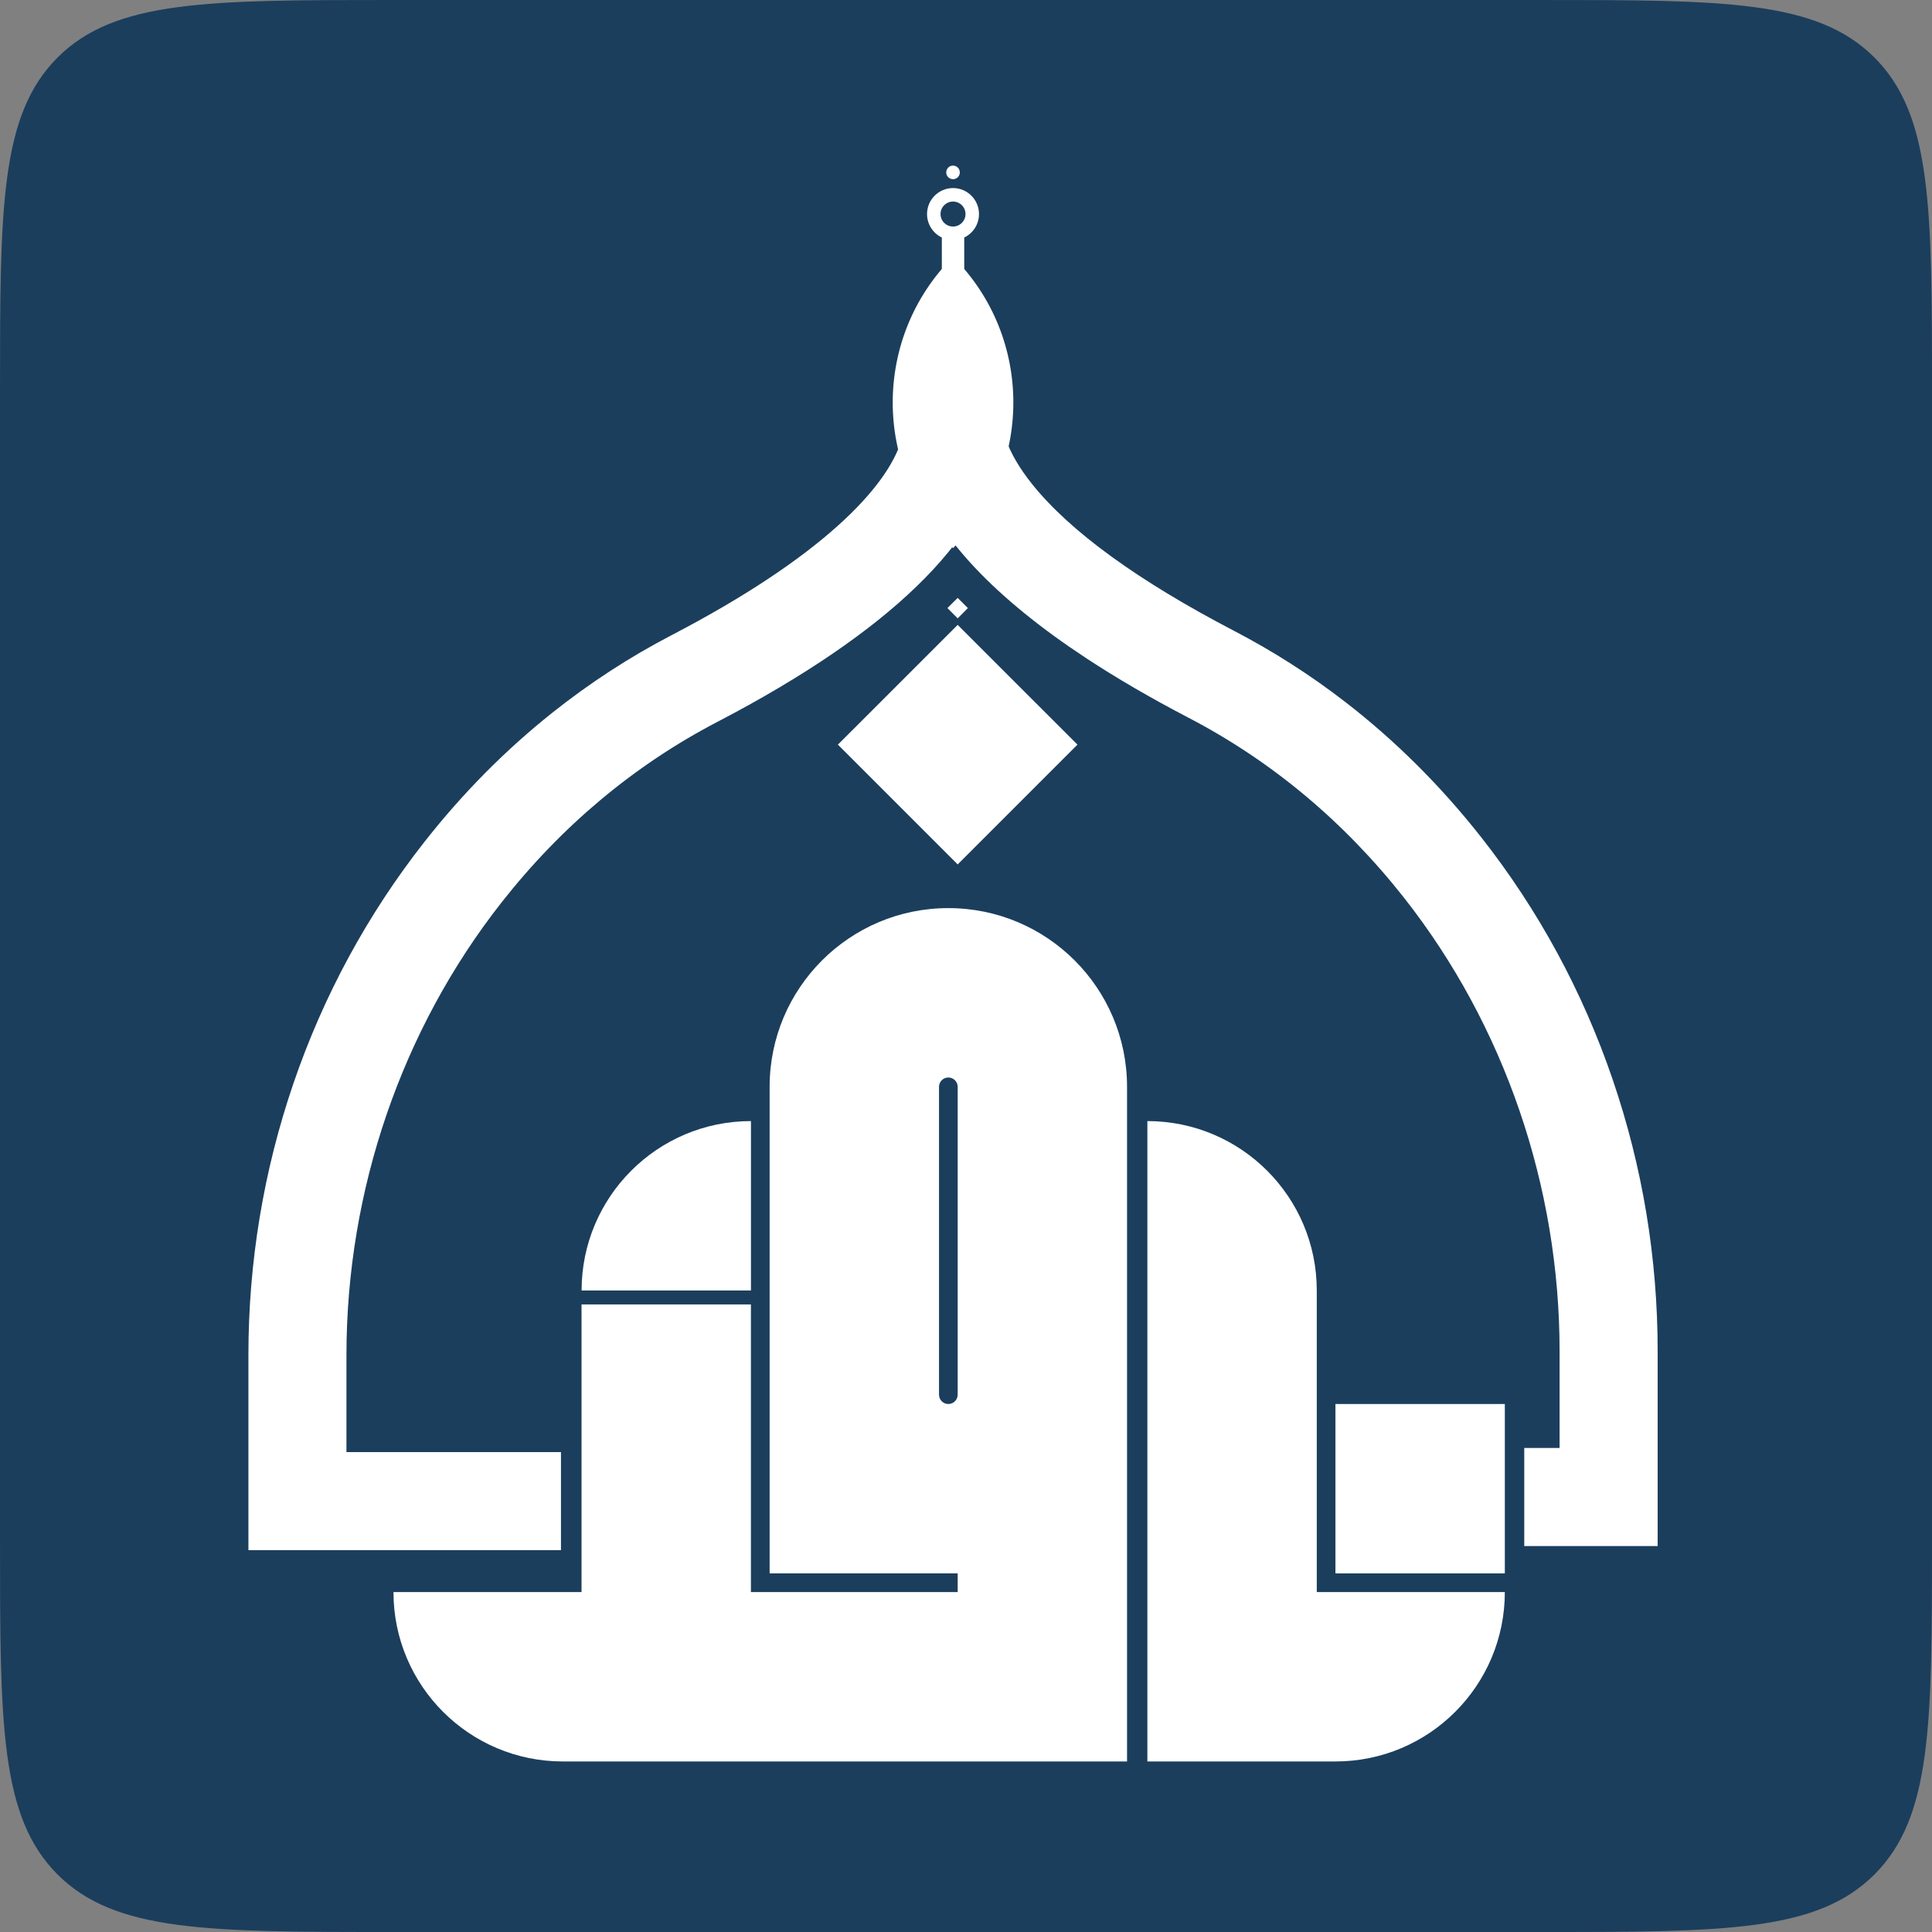 <svg width="59" height="59" viewBox="0 0 59 59" fill="none" xmlns="http://www.w3.org/2000/svg">
<rect x="0" y="0" width="59" height="59" fill="#808080" stroke="none"/>
<path d="M0 12C0 6.343 0 3.515 1.757 1.757C3.515 0 6.343 0 12 0H47C52.657 0 55.485 0 57.243 1.757C59 3.515 59 6.343 59 12V47C59 52.657 59 55.485 57.243 57.243C55.485 59 52.657 59 47 59H12C6.343 59 3.515 59 1.757 57.243C0 55.485 0 52.657 0 47V12Z" fill="#1B3E5D"/>
<path d="M29.104 7.331C28.665 7.331 28.31 6.974 28.31 6.537C28.31 6.099 28.666 5.743 29.104 5.743C29.541 5.743 29.897 6.099 29.897 6.537C29.898 6.974 29.542 7.331 29.104 7.331ZM29.104 6.155C28.893 6.155 28.722 6.326 28.722 6.537C28.722 6.747 28.893 6.918 29.104 6.918C29.314 6.918 29.485 6.747 29.485 6.537C29.486 6.326 29.315 6.155 29.104 6.155Z" fill="white"/>
<path d="M29.104 5.472C28.989 5.472 28.896 5.379 28.896 5.265C28.896 5.15 28.989 5.057 29.104 5.057C29.218 5.057 29.311 5.15 29.311 5.265C29.312 5.379 29.218 5.472 29.104 5.472Z" fill="white"/>
<path d="M29.446 7.061H28.762V11.682H29.446V7.061Z" fill="white"/>
<path d="M45.955 42.876H40.782V48.049H45.955V42.876Z" fill="white"/>
<path d="M23.503 33.19V48.048H29.246V48.619H22.932V39.836H17.759V48.619H12.016C12.016 51.476 14.332 53.792 17.189 53.792H34.418V33.19C34.418 30.176 31.974 27.732 28.96 27.732C25.947 27.732 23.503 30.176 23.503 33.19ZM28.961 42.876C28.804 42.876 28.676 42.749 28.676 42.591V33.19C28.676 33.032 28.804 32.905 28.961 32.905C29.119 32.905 29.246 33.032 29.246 33.19V42.59C29.246 42.748 29.119 42.876 28.961 42.876Z" fill="white"/>
<path d="M45.955 48.619C45.955 51.476 43.639 53.792 40.782 53.792H35.039V34.236C37.896 34.236 40.212 36.553 40.212 39.409V48.619H45.955Z" fill="white"/>
<path d="M22.933 34.236V39.409H17.761C17.761 36.553 20.077 34.236 22.933 34.236Z" fill="white"/>
<path d="M29.246 19.083L25.588 22.74L29.246 26.398L32.904 22.74L29.246 19.083Z" fill="white"/>
<path d="M29.104 16.739C26.648 14.283 26.648 10.3 29.104 7.843C31.56 10.299 31.56 14.282 29.104 16.739Z" fill="white"/>
<path d="M29.246 18.258L28.933 18.57L29.246 18.883L29.558 18.57L29.246 18.258Z" fill="white"/>
<path d="M50.622 41.26V47.214H46.548V44.219H47.627V41.26C47.627 36.231 45.943 31.319 42.887 27.429C41.052 25.095 38.836 23.242 36.3 21.921C35.146 21.32 34.104 20.713 33.174 20.102C31.781 19.186 30.644 18.261 29.771 17.334C29.565 17.115 29.374 16.896 29.198 16.677C29.183 16.658 29.167 16.639 29.152 16.621C29.142 16.635 29.131 16.649 29.119 16.663C29.064 16.734 29.007 16.805 28.948 16.876C27.816 18.256 26.095 19.633 23.814 20.986C23.217 21.341 22.581 21.694 21.907 22.045C19.371 23.366 17.155 25.22 15.32 27.554C12.263 31.443 10.58 36.355 10.58 41.384V44.344H17.131V47.339H7.586V41.384C7.586 38.549 8.047 35.76 8.958 33.094C9.876 30.406 11.225 27.919 12.967 25.703C14.133 24.219 15.435 22.905 16.862 21.769C18.005 20.859 19.228 20.064 20.524 19.389C25.1 17.006 27.092 14.881 27.525 13.45C27.921 14.573 28.477 15.622 29.165 16.567C29.823 15.592 30.344 14.517 30.701 13.369C30.846 13.81 31.128 14.298 31.531 14.799C32.691 16.239 34.762 17.741 37.684 19.264C38.882 19.888 40.018 20.614 41.085 21.439C42.615 22.622 44.005 24.005 45.241 25.578C46.983 27.794 48.332 30.281 49.249 32.969C50.16 35.636 50.622 38.425 50.622 41.26Z" fill="white"/>
</svg>
